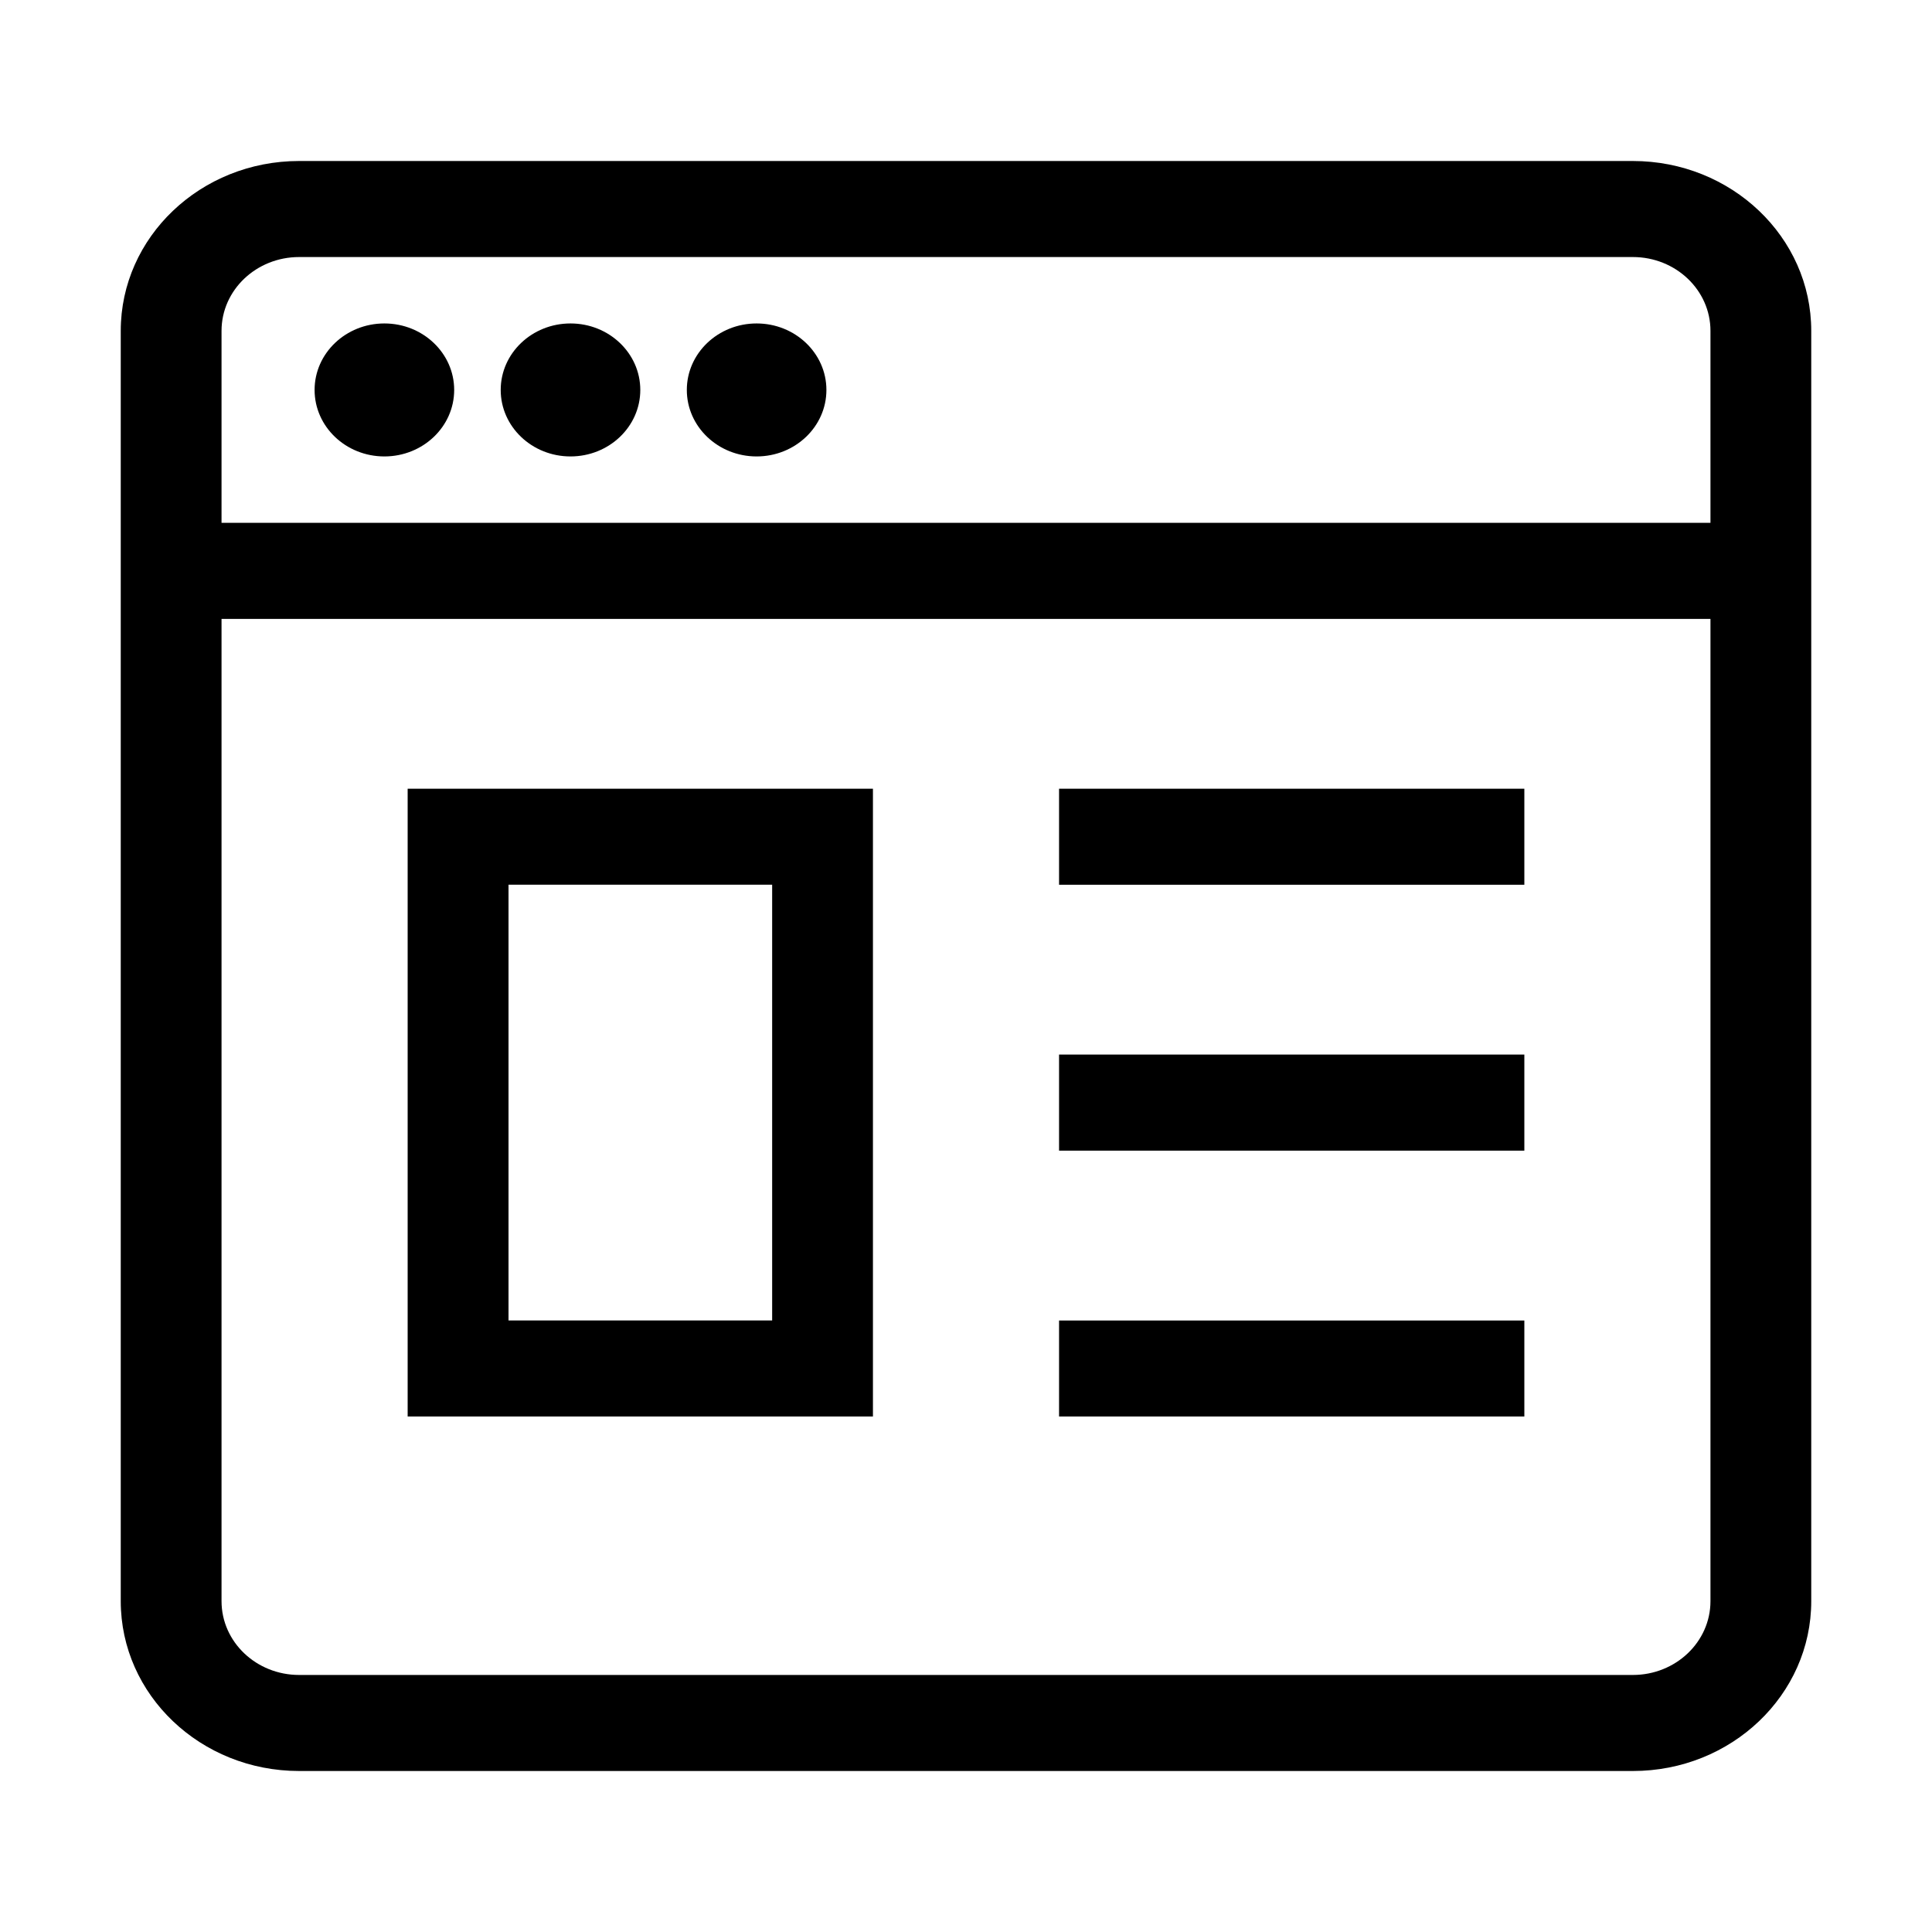 <svg xmlns="http://www.w3.org/2000/svg" width="24" height="24" viewBox="0 0 24 24" id="Vlt-icon-mockup"><path fill="#000" fill-rule="nonzero" d="M3.716 3.193c-.532 0-.964.41-.964.917v15.78c0 .507.432.917.964.917h16.568c.532 0 .964-.41.964-.917V4.11c0-.507-.432-.917-.964-.917H3.716zm0-1.193h16.568c1.224 0 2.216.945 2.216 2.11v15.78c0 1.165-.992 2.11-2.216 2.11H3.716C2.492 22 1.5 21.055 1.5 19.89V4.11C1.5 2.945 2.492 2 3.716 2zm-.964 4.495v1.193h18.496V6.495H2.752zm2.023-.825c.479 0 .867-.37.867-.826 0-.456-.388-.826-.867-.826s-.867.37-.867.826c0 .456.388.826.867.826zm2.312 0c.479 0 .867-.37.867-.826 0-.456-.388-.826-.867-.826s-.867.37-.867.826c0 .456.388.826.867.826zm2.312 0c.479 0 .867-.37.867-.826 0-.456-.388-.826-.867-.826s-.867.37-.867.826c0 .456.388.826.867.826zM5.064 9.798v7.798h5.78V9.798h-5.78zm1.253 6.606V10.99h3.275v5.413H6.317zm6.839-6.606v1.193h5.78V9.798h-5.78zm0 3.303v1.193h5.78V13.1h-5.78zm0 3.303v1.192h5.78v-1.192h-5.78z"/></svg>
